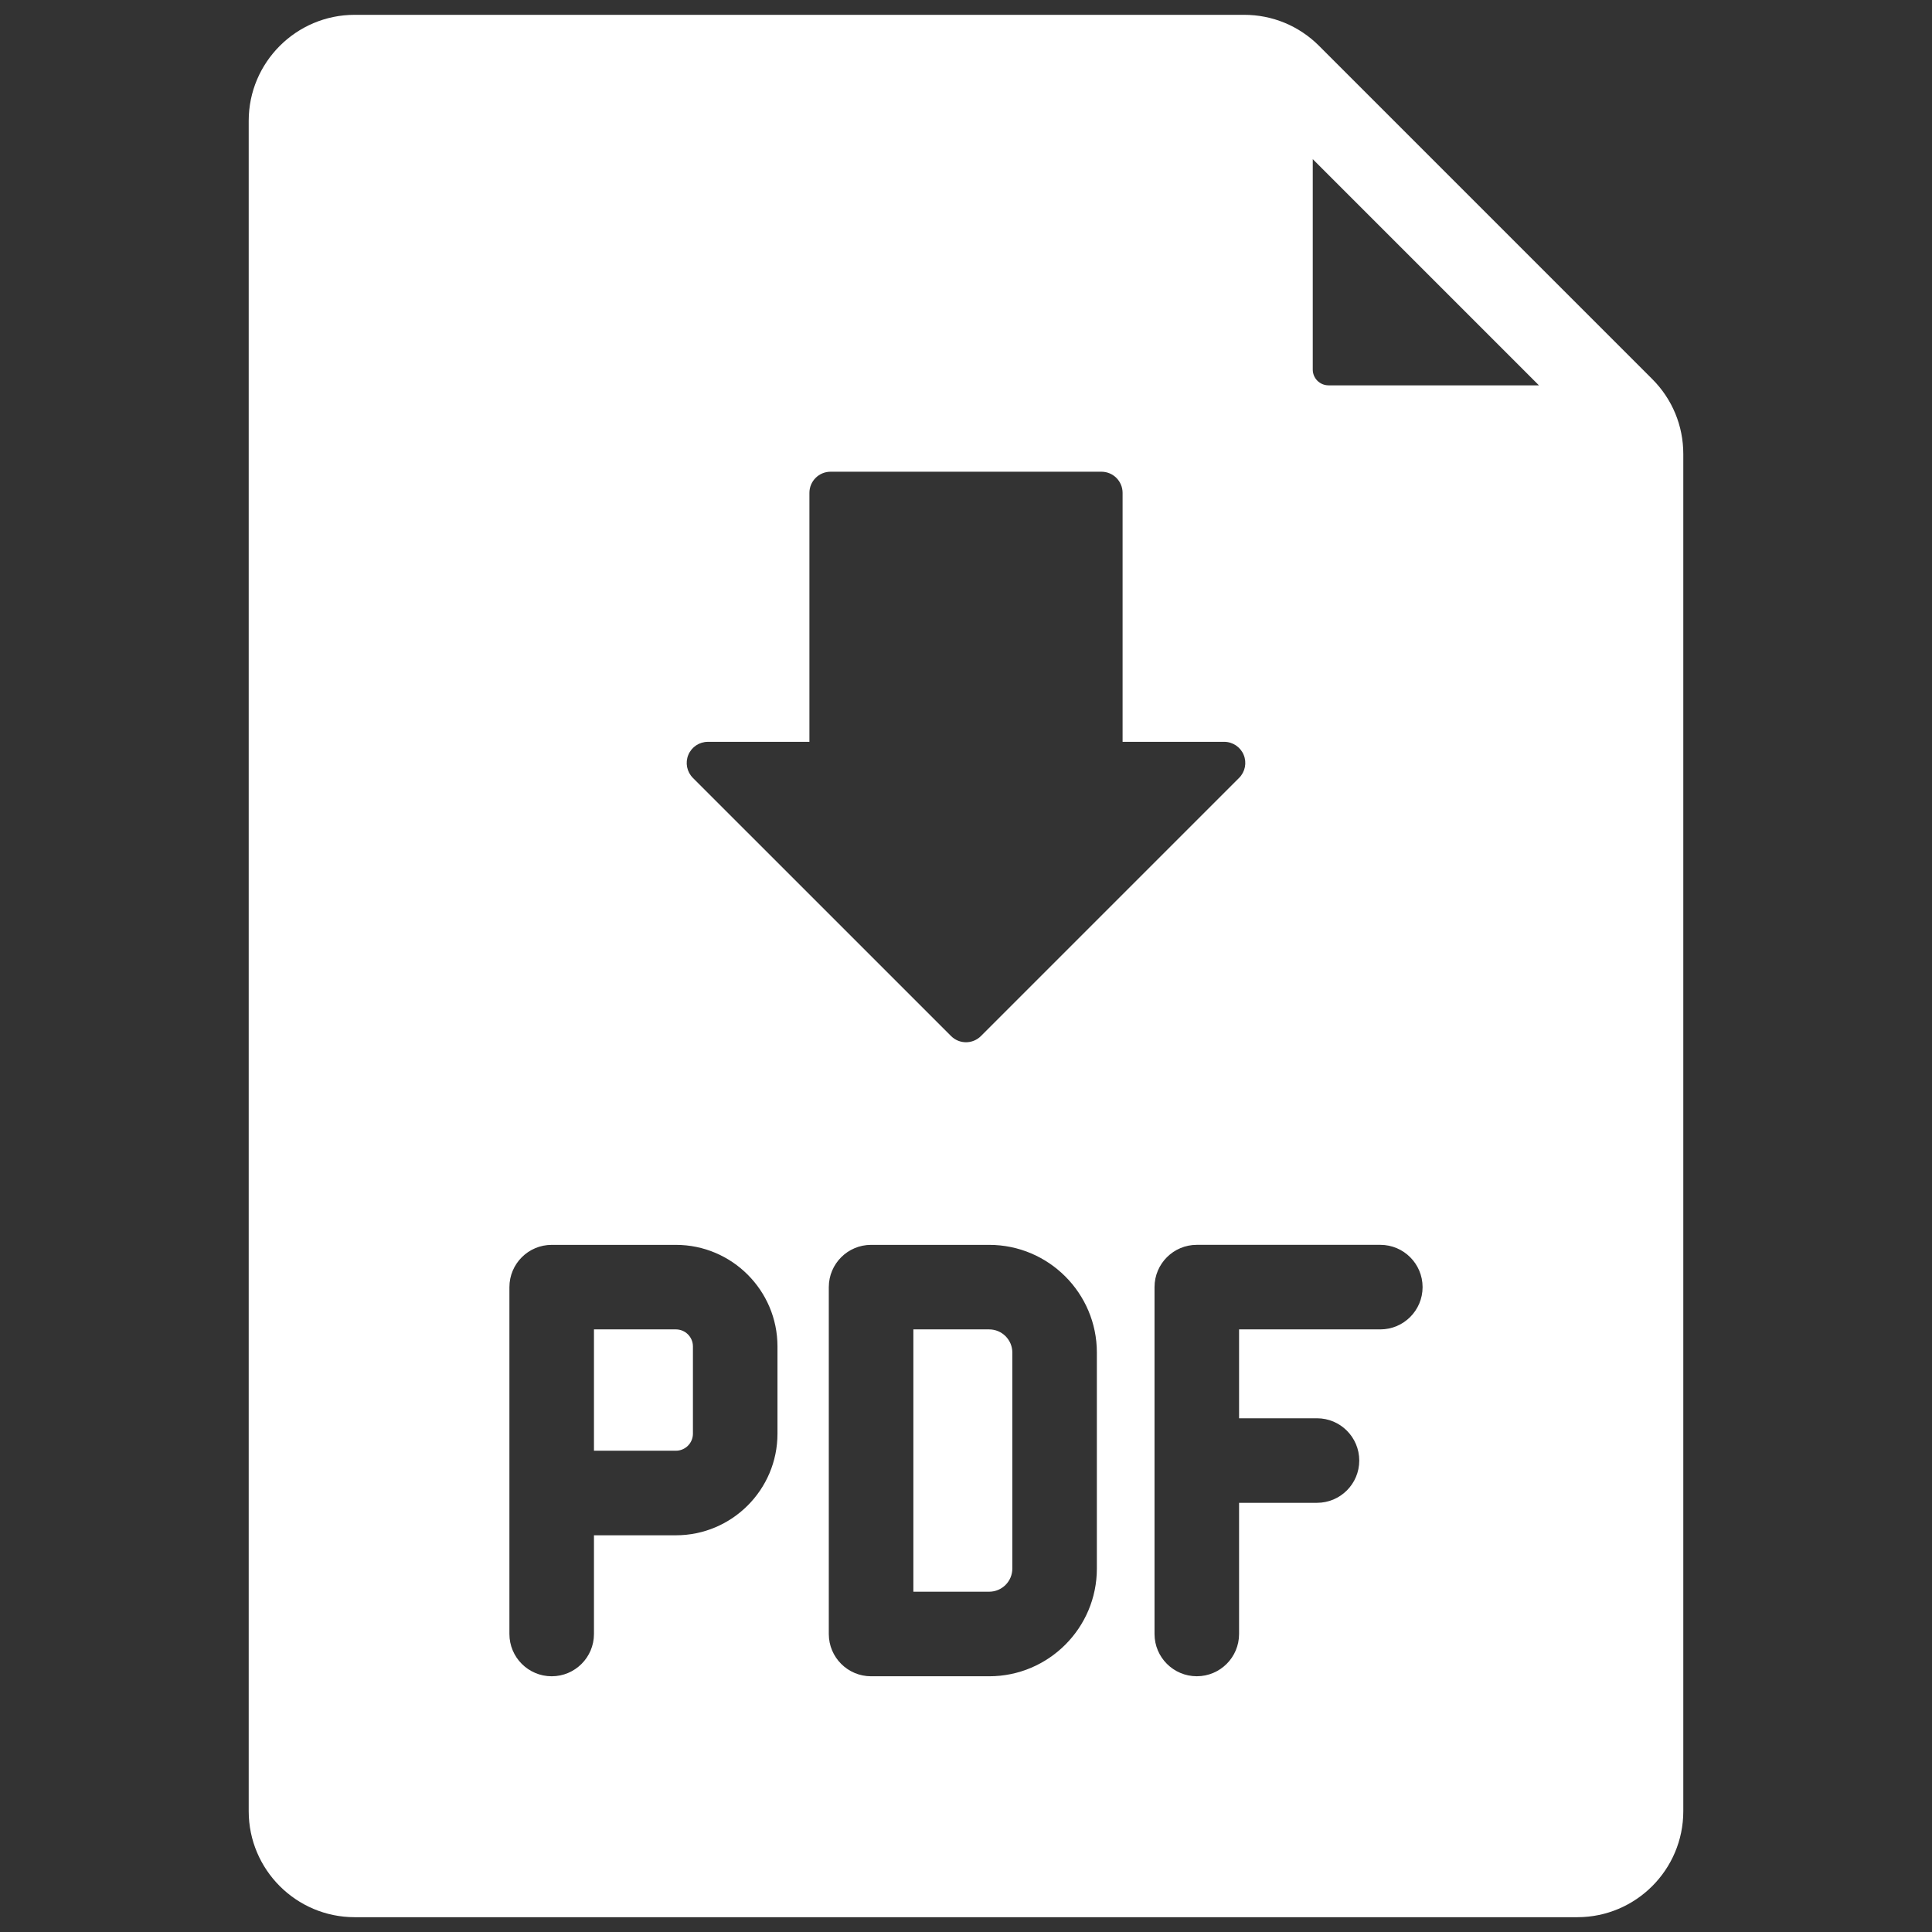 <svg xmlns="http://www.w3.org/2000/svg" xmlns:xlink="http://www.w3.org/1999/xlink" version="1.1" width="256" height="256" viewBox="0 0 256 256" xml:space="preserve">
<rect x="0" y="0" width="256" height="256" fill="#333333" stroke="none"/>
<desc>Created with Fabric.js 1.7.22</desc>
<defs>
</defs>
<g transform="translate(128 128) scale(0.72 0.72)" style="">
	<g style="stroke: none; stroke-width: 0; stroke-dasharray: none; stroke-linecap: butt; stroke-linejoin: miter; stroke-miterlimit: 10; fill: none; fill-rule: nonzero; opacity: 1;" transform="translate(-175.05 -175.05) scale(3.89 3.89)" >
	<path d="M 31.275 62.192 h -3.876 v 5.74 h 3.876 c 0.444 0 0.806 -0.361 0.806 -0.806 v -4.129 C 32.081 62.554 31.72 62.192 31.275 62.192 z" style="stroke: none; stroke-width: 1; stroke-dasharray: none; stroke-linecap: butt; stroke-linejoin: miter; stroke-miterlimit: 10; fill: rgb(256,256,256); fill-rule: nonzero; opacity: 1;" transform=" matrix(1 0 0 1 0 0) " stroke-linecap="round" />
	<path d="M 46.097 62.192 h -3.587 v 12.41 h 3.587 c 0.604 0 1.095 -0.491 1.095 -1.095 V 63.286 C 47.191 62.683 46.7 62.192 46.097 62.192 z" style="stroke: none; stroke-width: 1; stroke-dasharray: none; stroke-linecap: butt; stroke-linejoin: miter; stroke-miterlimit: 10; fill: rgb(256,256,256); fill-rule: nonzero; opacity: 1;" transform=" matrix(1 0 0 1 0 0) " stroke-linecap="round" />
	<path d="M 77.467 17.233 L 61.702 1.467 C 60.755 0.521 59.496 0 58.157 0 H 16.078 c -2.764 0 -5.013 2.249 -5.013 5.013 v 79.975 c 0 2.764 2.249 5.013 5.013 5.013 h 57.844 c 2.764 0 5.013 -2.249 5.013 -5.013 v -64.21 C 78.935 19.439 78.413 18.18 77.467 17.233 z M 31.863 35.012 c 0.155 -0.374 0.52 -0.617 0.924 -0.617 h 4.805 V 22.616 c 0 -0.552 0.448 -1 1 -1 h 12.816 c 0.553 0 1 0.448 1 1 v 11.778 h 4.805 c 0.404 0 0.77 0.244 0.924 0.617 c 0.155 0.374 0.069 0.804 -0.217 1.09 L 45.707 48.314 c -0.195 0.195 -0.451 0.293 -0.707 0.293 s -0.512 -0.098 -0.707 -0.293 L 32.08 36.102 C 31.794 35.815 31.708 35.386 31.863 35.012 z M 36.081 67.127 c 0 2.649 -2.156 4.806 -4.806 4.806 h -3.876 v 4.67 c 0 1.104 -0.896 2 -2 2 s -2 -0.896 -2 -2 v -6.67 v -9.74 c 0 -1.104 0.896 -2 2 -2 h 5.876 c 2.65 0 4.806 2.156 4.806 4.806 V 67.127 z M 51.191 73.508 c 0 2.81 -2.285 5.095 -5.095 5.095 h -5.587 c -1.104 0 -2 -0.896 -2 -2 v -16.41 c 0 -1.104 0.896 -2 2 -2 h 5.587 c 2.81 0 5.095 2.285 5.095 5.094 V 73.508 z M 64.601 62.192 h -6.682 v 4.205 h 3.686 c 1.104 0 2 0.896 2 2 s -0.896 2 -2 2 h -3.686 v 6.205 c 0 1.104 -0.896 2 -2 2 s -2 -0.896 -2 -2 v -16.41 c 0 -1.104 0.896 -2 2 -2 h 8.682 c 1.104 0 2 0.896 2 2 S 65.705 62.192 64.601 62.192 z M 62.15 17.529 c -0.411 0 -0.745 -0.334 -0.745 -0.745 V 6.828 l 10.701 10.702 H 62.15 z" style="stroke: none; stroke-width: 1; stroke-dasharray: none; stroke-linecap: butt; stroke-linejoin: miter; stroke-miterlimit: 10; fill: rgb(256,256,256); fill-rule: nonzero; opacity: 1;" transform=" matrix(1 0 0 1 0 0) " stroke-linecap="round" />
</g>
</g>
</svg>